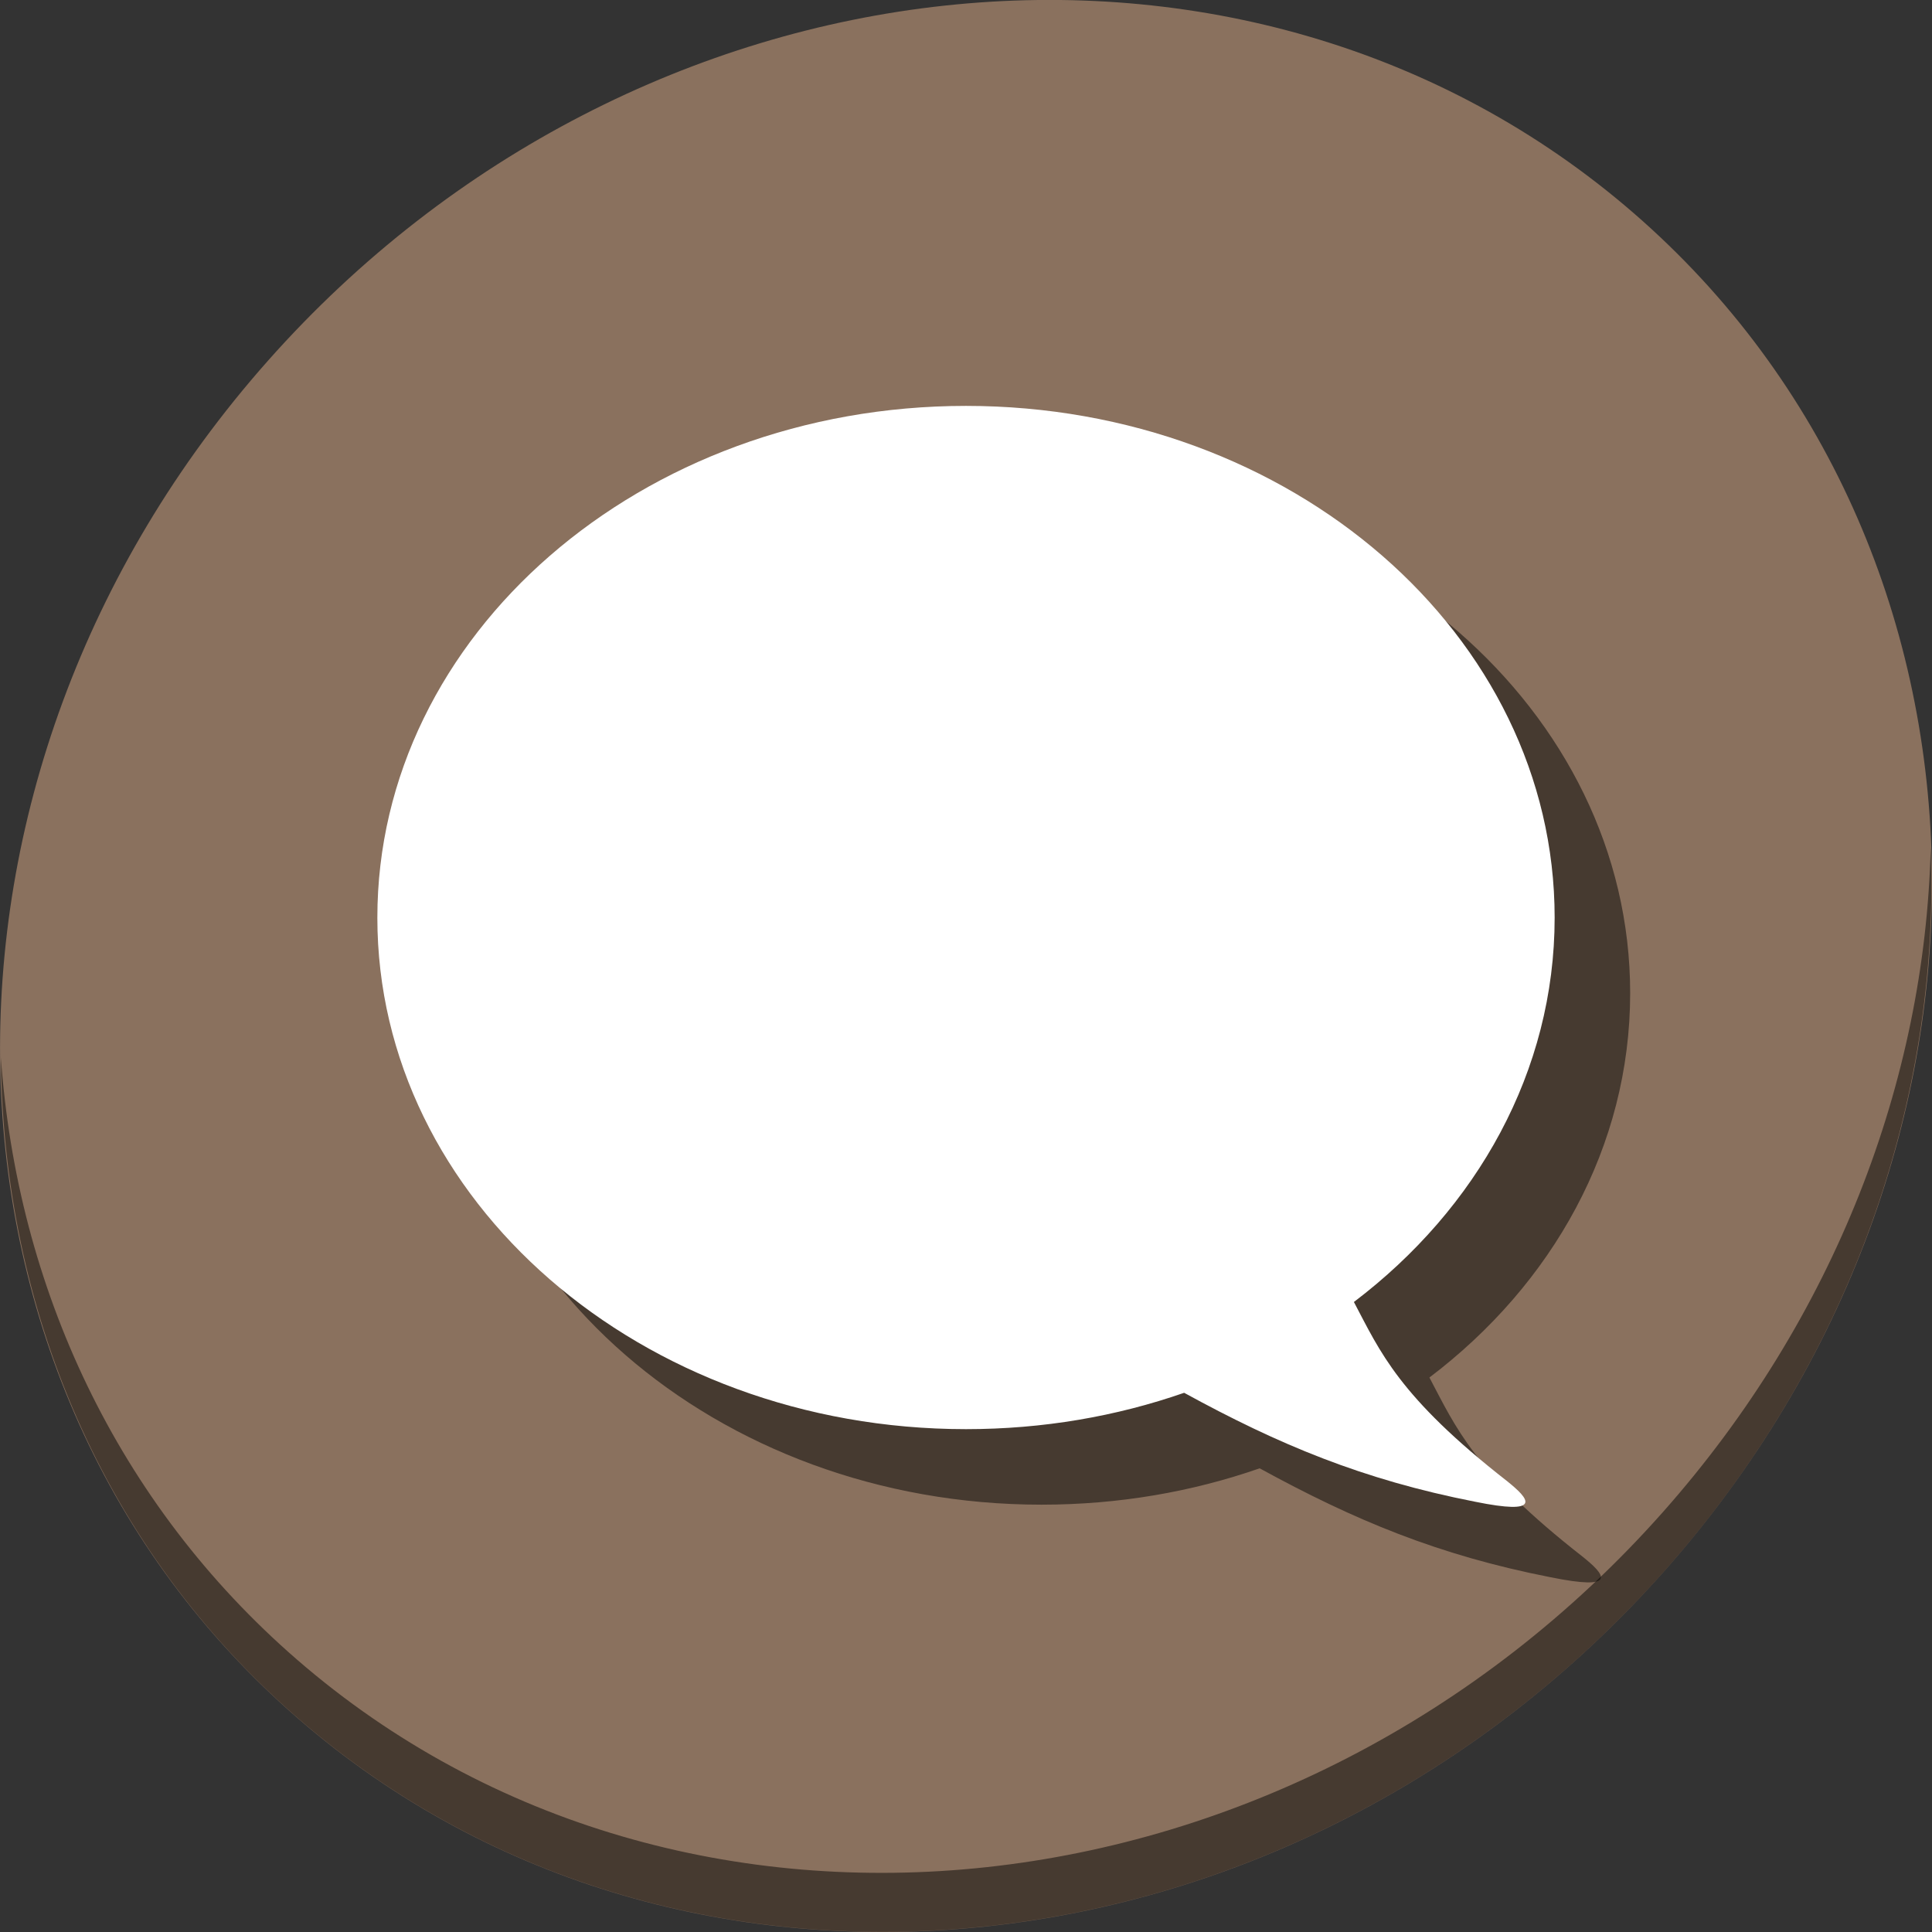 <?xml version="1.0" encoding="UTF-8" standalone="no"?>
<svg
   xmlns:dc="http://purl.org/dc/elements/1.1/"
   xmlns:cc="http://creativecommons.org/ns#"
   xmlns:rdf="http://www.w3.org/1999/02/22-rdf-syntax-ns#"
   xmlns:svg="http://www.w3.org/2000/svg"
   xmlns="http://www.w3.org/2000/svg"
   xmlns:sodipodi="http://sodipodi.sourceforge.net/DTD/sodipodi-0.dtd"
   xmlns:inkscape="http://www.inkscape.org/namespaces/inkscape"
   viewBox="0 0 22 22"
   id="svg"
   version="1.1"
   inkscape:version="0.92.3 (2405546, 2018-03-11)"
   width="22"
   height="22"
   sodipodi:docname="empathy-invisible.svg">
  <rect x="0" y="0" width="22" height="22" fill="#333333" stroke="none"/>
  <defs
     id="defs81">
    <style
       id="current-color-scheme"
       type="text/css">
      .ColorScheme-Text {
        color:#7B7C7E;
      }
      .ColorScheme-Background{
        color:#EFF0F1;
      }
      .ColorScheme-Highlight{
        color:#3DAEE6;
      }
      .ColorScheme-ViewText {
        color:#7B7C7E;
      }
      .ColorScheme-ViewBackground{
        color:#FCFCFC;
      }
      .ColorScheme-ViewHover {
        color:#3DAEE6;
      }
      .ColorScheme-ViewFocus{
        color:#1E92FF;
      }
      .ColorScheme-ButtonText {
        color:#7B7C7E;
      }
      .ColorScheme-ButtonBackground{
        color:#EFF0F1;
      }
      .ColorScheme-ButtonHover {
        color:#3DAEE6;
      }
      .ColorScheme-ButtonFocus{
        color:#1E92FF;
      }
</style>
  </defs>
  <sodipodi:namedview
     pagecolor="#ffffff"
     bordercolor="#666666"
     borderopacity="1"
     objecttolerance="10"
     gridtolerance="10"
     guidetolerance="10"
     inkscape:pageopacity="0.03921569"
     inkscape:pageshadow="2"
     inkscape:window-width="1366"
     inkscape:window-height="718"
     id="namedview32"
     showgrid="true"
     inkscape:zoom="11.313708"
     inkscape:cx="13.13693"
     inkscape:cy="11.106445"
     inkscape:window-x="0"
     inkscape:window-y="25"
     inkscape:window-maximized="1"
     inkscape:current-layer="svg"
     borderlayer="true"
     showguides="true"
     inkscape:guide-bbox="true"
     inkscape:snap-bbox="true"
     units="px">
    <inkscape:grid
       type="xygrid"
       id="grid3046"
       empspacing="5"
       visible="true"
       enabled="false"
       snapvisiblegridlinesonly="true" />
  </sodipodi:namedview>
  <g
     id="g36"
     transform="translate(-26.653,-0.217)">
    <path
       id="path900"
       d="M 45.255,2.643 C 49.646,6.449 49.802,13.373 45.604,18.108 41.405,22.843 34.443,23.596 30.052,19.79 25.661,15.984 25.504,9.061 29.703,4.326 33.901,-0.41 40.864,-1.163 45.255,2.643 Z"
       inkscape:connector-curvature="0"
       style="fill:#8a715e;fill-opacity:1;stroke-width:0.477" />
    <path
       id="path902"
       d="m 48.638,9.88 c -0.067,2.634 -1.081,5.335 -3.049,7.555 -4.198,4.735 -11.161,5.488 -15.552,1.682 -2.058,-1.784 -3.19,-4.252 -3.374,-6.86 0.026,2.851 1.157,5.597 3.39,7.532 4.391,3.806 11.354,3.052 15.552,-1.682 2.136,-2.409 3.137,-5.384 3.034,-8.227 z"
       inkscape:connector-curvature="0"
       style="opacity:1;fill:#000000;fill-opacity:0.49;stroke-width:0.477" />
    <path
       style="fill:#000000;fill-opacity:0.49;stroke-width:0.706"
       id="path906"
       d="m 31.81,11.527 c 0,3.218 3.003,5.824 6.703,5.824 0.879,0 1.714,-0.146 2.484,-0.414 1.074,0.588 2.03,0.989 3.311,1.24 0.383,0.078 0.535,0.071 0.568,0.023 0.038,-0.056 -0.088,-0.165 -0.199,-0.255 -1.24,-0.968 -1.447,-1.475 -1.747,-2.042 1.402,-1.062 2.286,-2.63 2.286,-4.377 0,-3.218 -2.999,-5.827 -6.703,-5.827 -3.699,-1.719e-4 -6.703,2.609 -6.703,5.827 z"
       inkscape:connector-curvature="0" />
    <path
       inkscape:connector-curvature="0"
       d="m 30.95,10.667 c 0,3.218 3.003,5.824 6.703,5.824 0.879,0 1.714,-0.146 2.484,-0.414 1.074,0.588 2.03,0.989 3.311,1.24 0.383,0.078 0.535,0.071 0.568,0.023 0.038,-0.056 -0.088,-0.165 -0.199,-0.255 -1.24,-0.968 -1.447,-1.475 -1.747,-2.042 1.402,-1.062 2.286,-2.63 2.286,-4.377 0,-3.218 -2.999,-5.827 -6.703,-5.827 -3.699,-1.719e-4 -6.703,2.609 -6.703,5.827 z"
       id="path908"
       style="fill:#ffffff;fill-opacity:1;stroke-width:0.706" />
  </g>
</svg>
